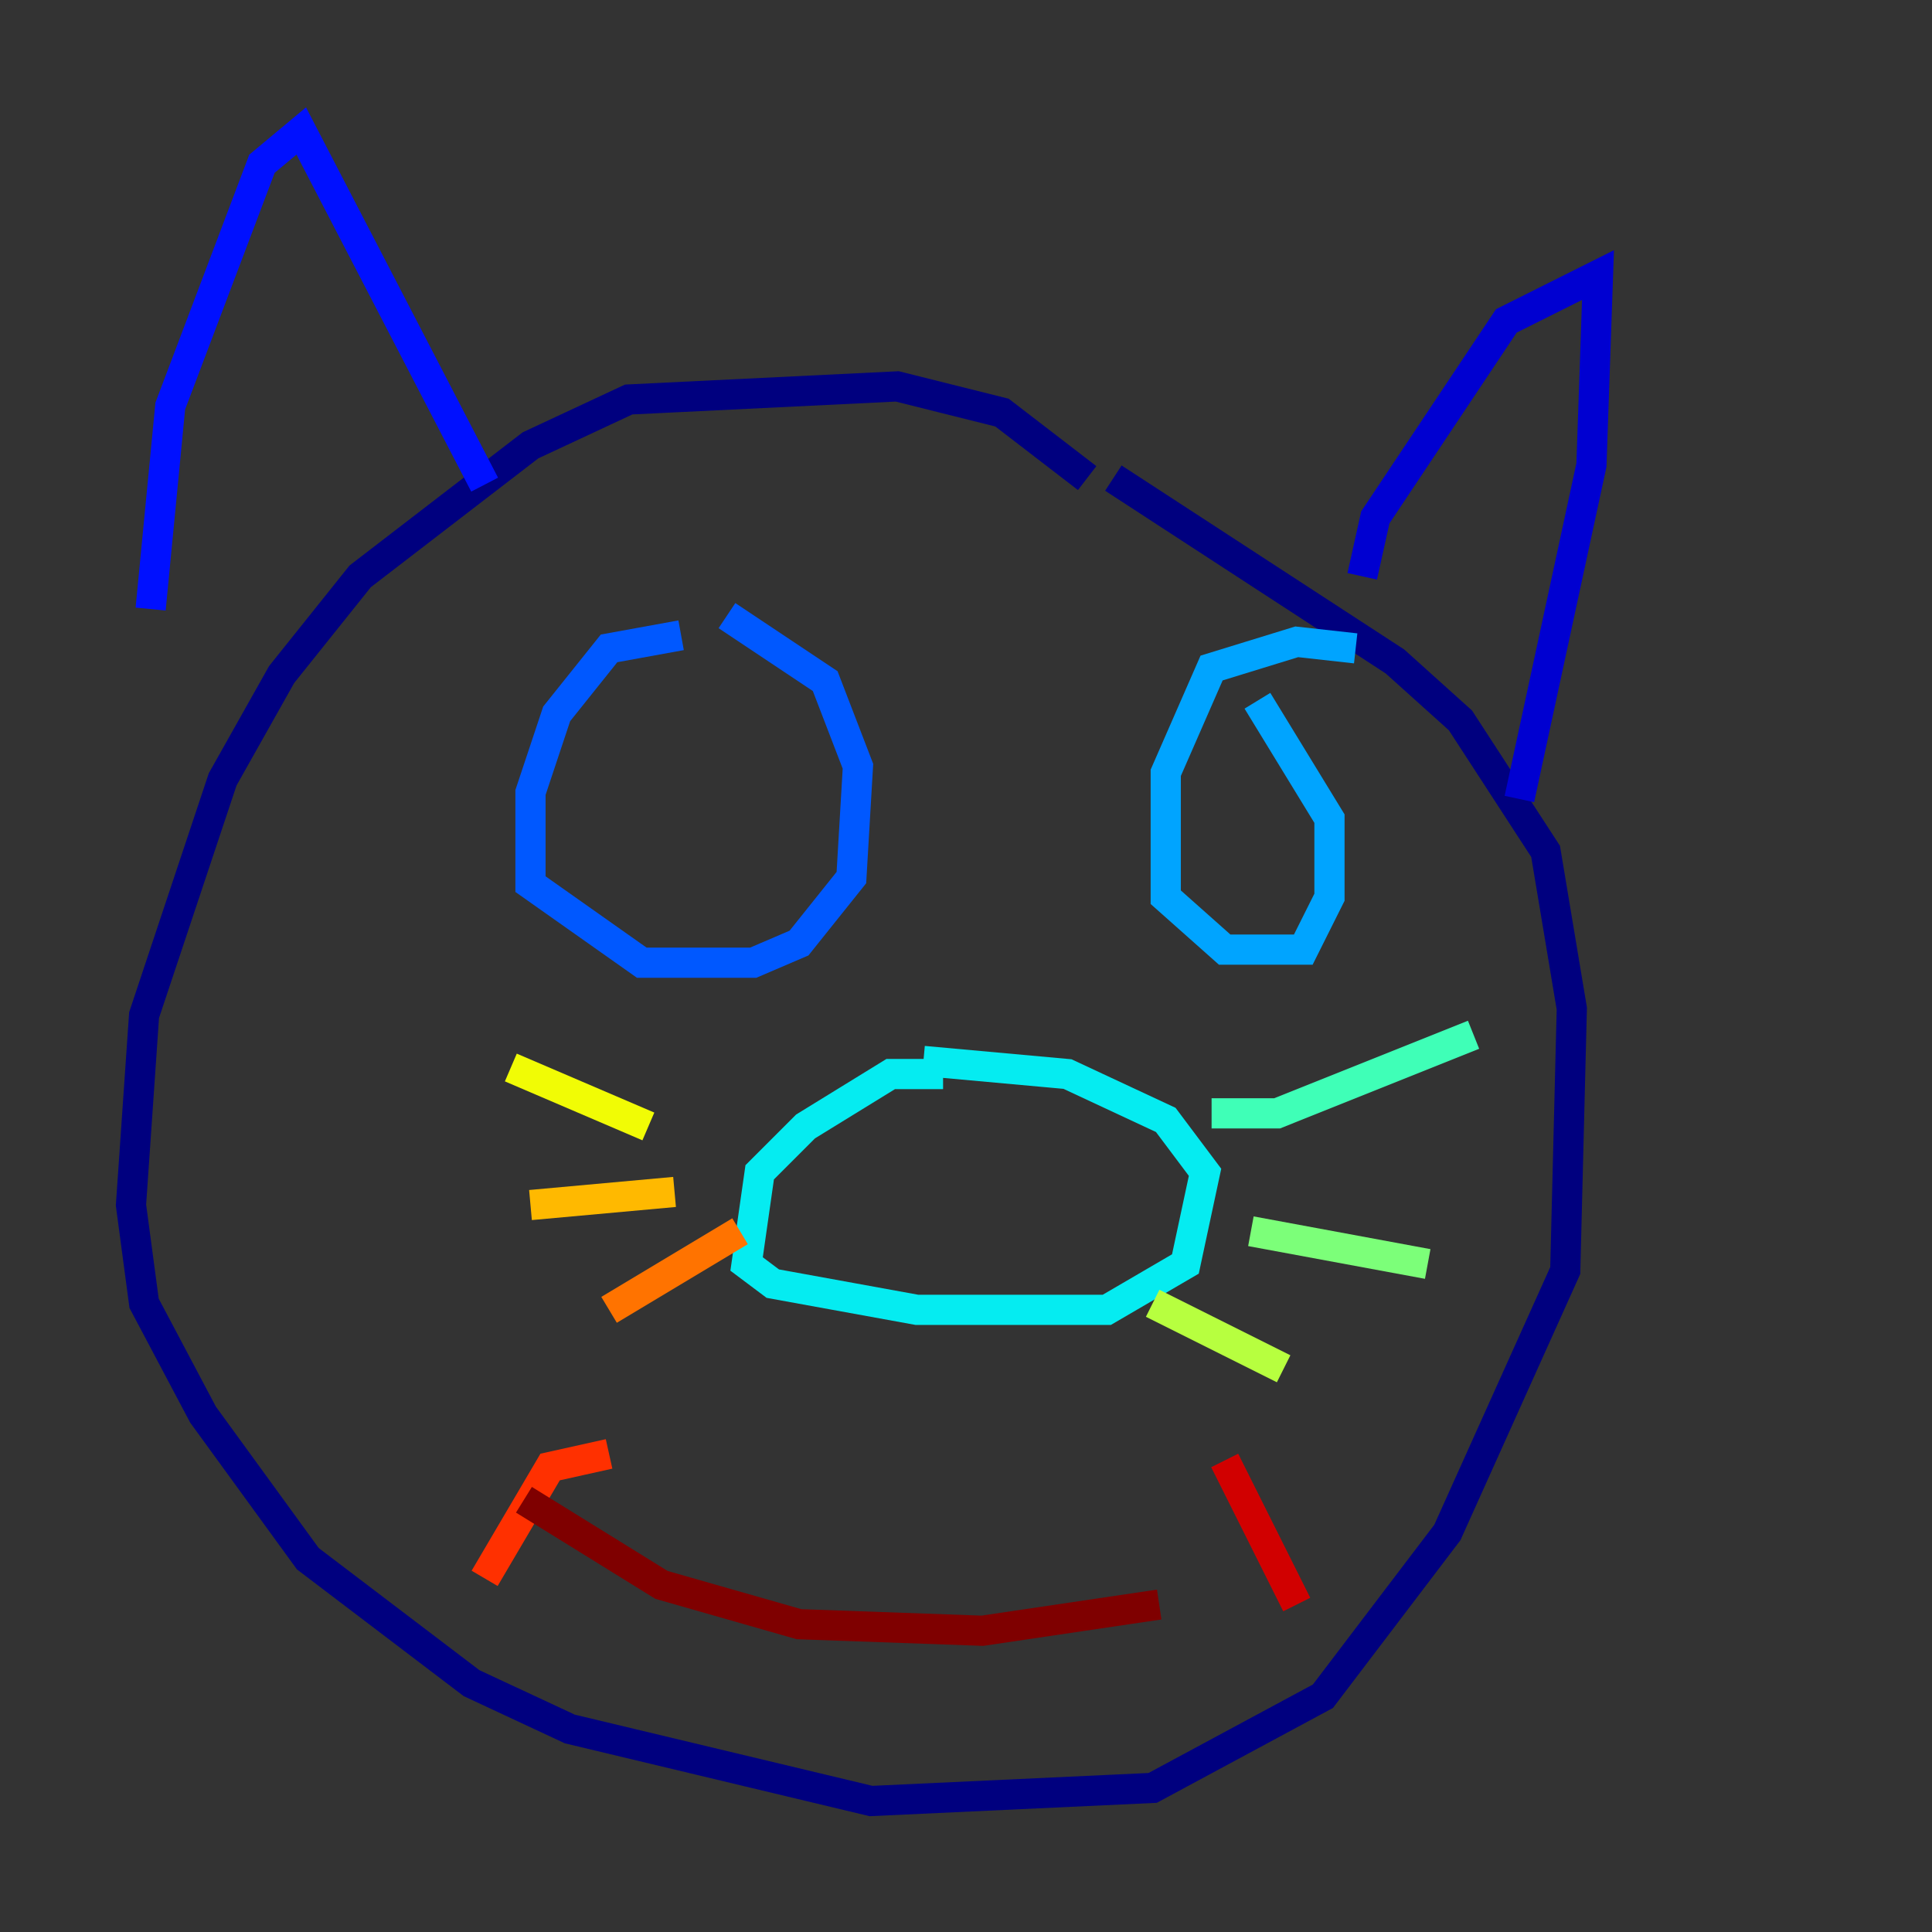 <?xml version="1.0" encoding="utf-8" ?>
<svg baseProfile="tiny" height="128" version="1.2" viewBox="0,0,128,128" width="128" xmlns="http://www.w3.org/2000/svg" xmlns:ev="http://www.w3.org/2001/xml-events" xmlns:xlink="http://www.w3.org/1999/xlink"><rect x="0" y="0" width="128" height="128" fill="#333333" stroke="none"/><defs /><polyline fill="none" points="72.027,31.675 66.386,27.336 59.444,25.6 41.654,26.468 35.146,29.505 23.864,38.183 18.658,44.691 14.752,51.634 9.546,67.254 8.678,79.837 9.546,86.346 13.451,93.722 20.393,103.268 31.241,111.512 37.749,114.549 57.709,119.322 76.366,118.454 87.647,112.38 95.891,101.532 103.702,84.176 104.136,66.82 102.4,56.407 96.759,47.729 92.42,43.824 73.763,31.675" stroke="#00007f" stroke-width="2" /><polyline fill="none" points="90.251,38.183 91.119,34.278 99.797,21.261 105.871,18.224 105.437,30.807 100.664,52.936" stroke="#0000d1" stroke-width="2" /><polyline fill="none" points="32.108,32.108 19.959,8.678 17.356,10.848 11.281,26.902 9.98,40.352" stroke="#0010ff" stroke-width="2" /><polyline fill="none" points="45.125,42.088 40.352,42.956 36.881,47.295 35.146,52.502 35.146,58.576 42.522,63.783 49.898,63.783 52.936,62.481 56.407,58.142 56.841,50.766 54.671,45.125 48.163,40.786" stroke="#0058ff" stroke-width="2" /><polyline fill="none" points="89.817,42.956 85.912,42.522 80.271,44.258 77.234,51.2 77.234,59.444 81.139,62.915 86.346,62.915 88.081,59.444 88.081,54.237 83.308,46.427" stroke="#00a4ff" stroke-width="2" /><polyline fill="none" points="62.481,71.159 59.01,71.159 53.37,74.63 50.332,77.668 49.464,83.742 51.2,85.044 60.746,86.78 73.329,86.78 78.536,83.742 79.837,77.668 77.234,74.197 70.725,71.159 61.18,70.291" stroke="#05ecf1" stroke-width="2" /><polyline fill="none" points="80.271,73.763 84.61,73.763 97.627,68.556" stroke="#3fffb7" stroke-width="2" /><polyline fill="none" points="82.875,81.573 94.59,83.742" stroke="#7cff79" stroke-width="2" /><polyline fill="none" points="76.366,86.346 85.044,90.685" stroke="#b7ff3f" stroke-width="2" /><polyline fill="none" points="42.956,74.63 33.844,70.725" stroke="#f1fc05" stroke-width="2" /><polyline fill="none" points="44.691,78.969 35.146,79.837" stroke="#ffb900" stroke-width="2" /><polyline fill="none" points="49.031,81.573 40.352,86.78" stroke="#ff7300" stroke-width="2" /><polyline fill="none" points="40.352,96.325 36.447,97.193 32.108,104.57" stroke="#ff3000" stroke-width="2" /><polyline fill="none" points="81.139,96.759 85.912,106.305" stroke="#d10000" stroke-width="2" /><polyline fill="none" points="34.712,99.363 43.824,105.003 52.936,107.607 65.085,108.041 76.8,106.305" stroke="#7f0000" stroke-width="2" /></svg>